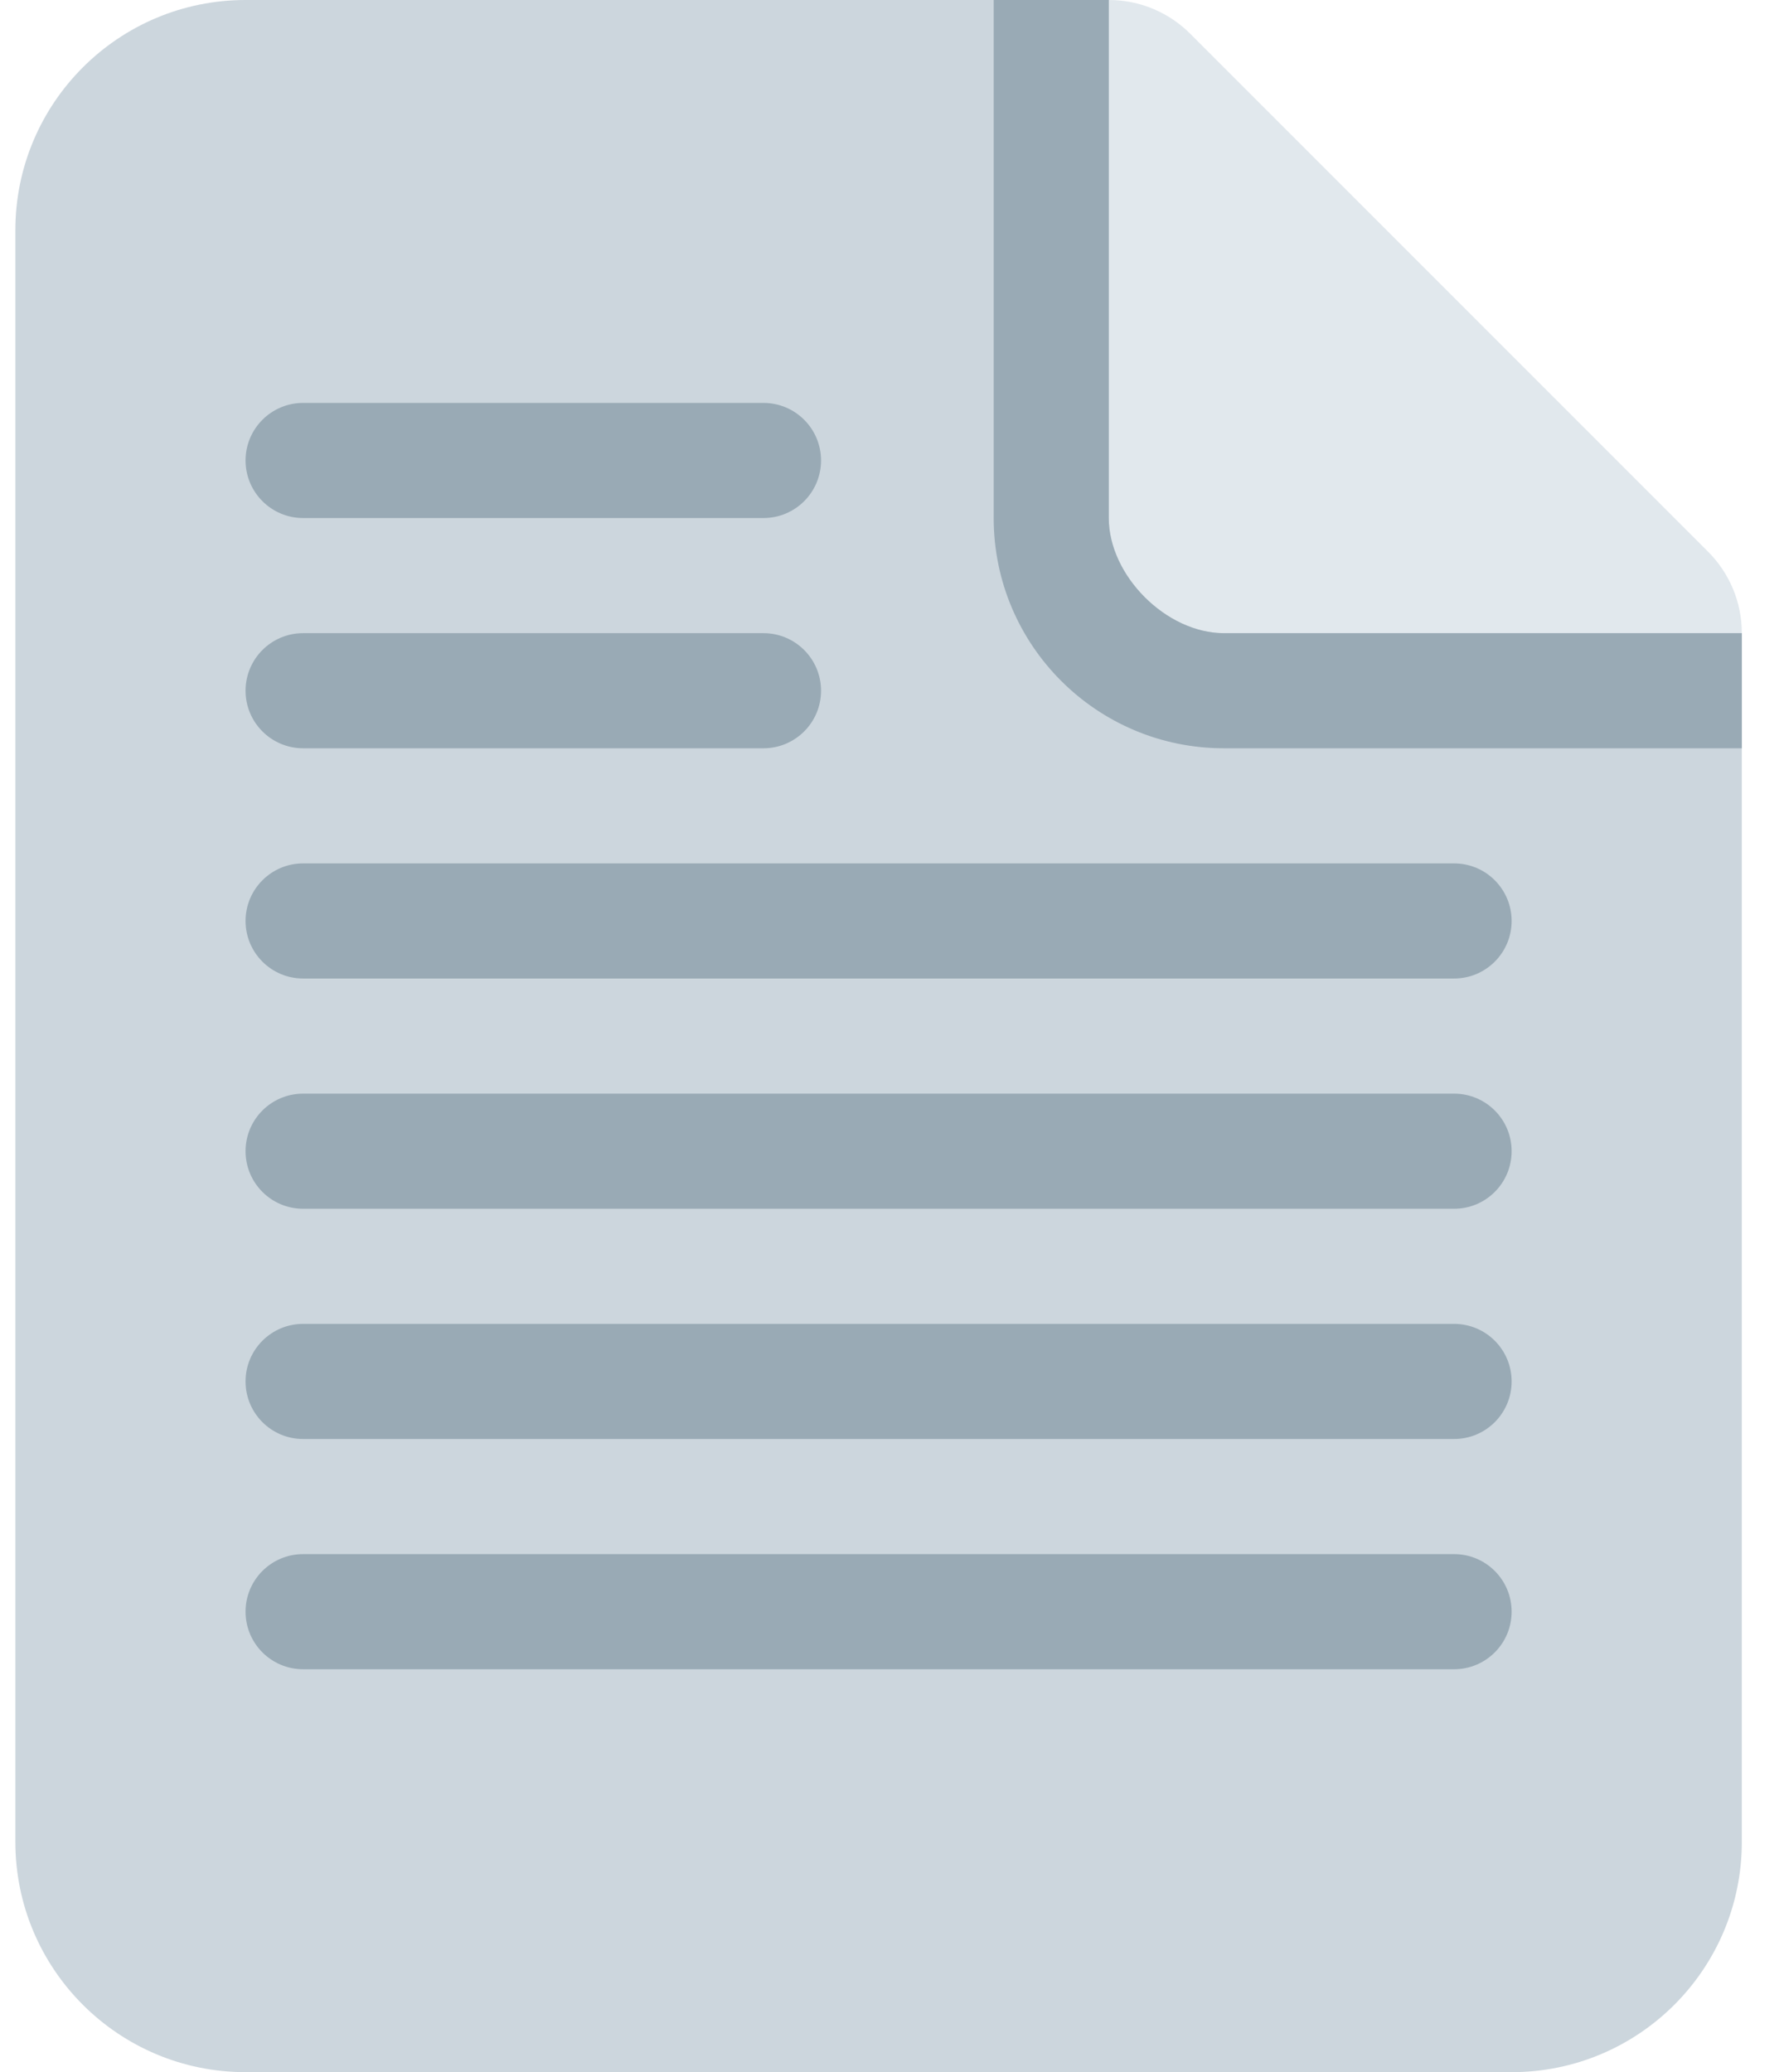 <svg width="31" height="36" viewBox="0 0 31 36" fill="none" xmlns="http://www.w3.org/2000/svg">
<path d="M29.682 9.586L20.682 0.586C20.321 0.225 19.82 0 19.267 0C18.163 0 17.268 0.896 17.267 2C17.267 2.552 17.491 3.053 17.853 3.415L13.994 7.274L22.994 16.274L26.853 12.415C27.215 12.776 27.715 13 28.267 13C29.371 13 30.268 12.104 30.267 11C30.267 10.448 30.043 9.948 29.682 9.586Z" fill="#E1E8ED"/>
<path d="M19.267 0H4.267C2.058 0 0.267 1.791 0.267 4V32C0.267 34.209 2.058 36 4.267 36H26.267C28.476 36 30.267 34.209 30.267 32V11H21.267C20.267 11 19.267 10 19.267 9V0Z" fill="#CCD6DD"/>
<path d="M19.267 0H17.267V9C17.267 11.209 19.058 13 21.267 13H30.267V11H21.267C20.267 11 19.267 10 19.267 9V0ZM14.267 8C14.267 8.552 13.819 9 13.267 9H5.267C4.715 9 4.267 8.552 4.267 8C4.267 7.448 4.715 7 5.267 7H13.267C13.819 7 14.267 7.448 14.267 8ZM14.267 12C14.267 12.552 13.819 13 13.267 13H5.267C4.715 13 4.267 12.552 4.267 12C4.267 11.448 4.715 11 5.267 11H13.267C13.819 11 14.267 11.448 14.267 12ZM26.267 16C26.267 16.552 25.82 17 25.267 17H5.267C4.715 17 4.267 16.552 4.267 16C4.267 15.448 4.715 15 5.267 15H25.267C25.82 15 26.267 15.448 26.267 16ZM26.267 20C26.267 20.553 25.82 21 25.267 21H5.267C4.715 21 4.267 20.553 4.267 20C4.267 19.447 4.715 19 5.267 19H25.267C25.82 19 26.267 19.447 26.267 20ZM26.267 24C26.267 24.553 25.82 25 25.267 25H5.267C4.715 25 4.267 24.553 4.267 24C4.267 23.447 4.715 23 5.267 23H25.267C25.82 23 26.267 23.447 26.267 24ZM26.267 28C26.267 28.553 25.82 29 25.267 29H5.267C4.715 29 4.267 28.553 4.267 28C4.267 27.447 4.715 27 5.267 27H25.267C25.82 27 26.267 27.447 26.267 28Z" fill="#99AAB5"/>
</svg>
